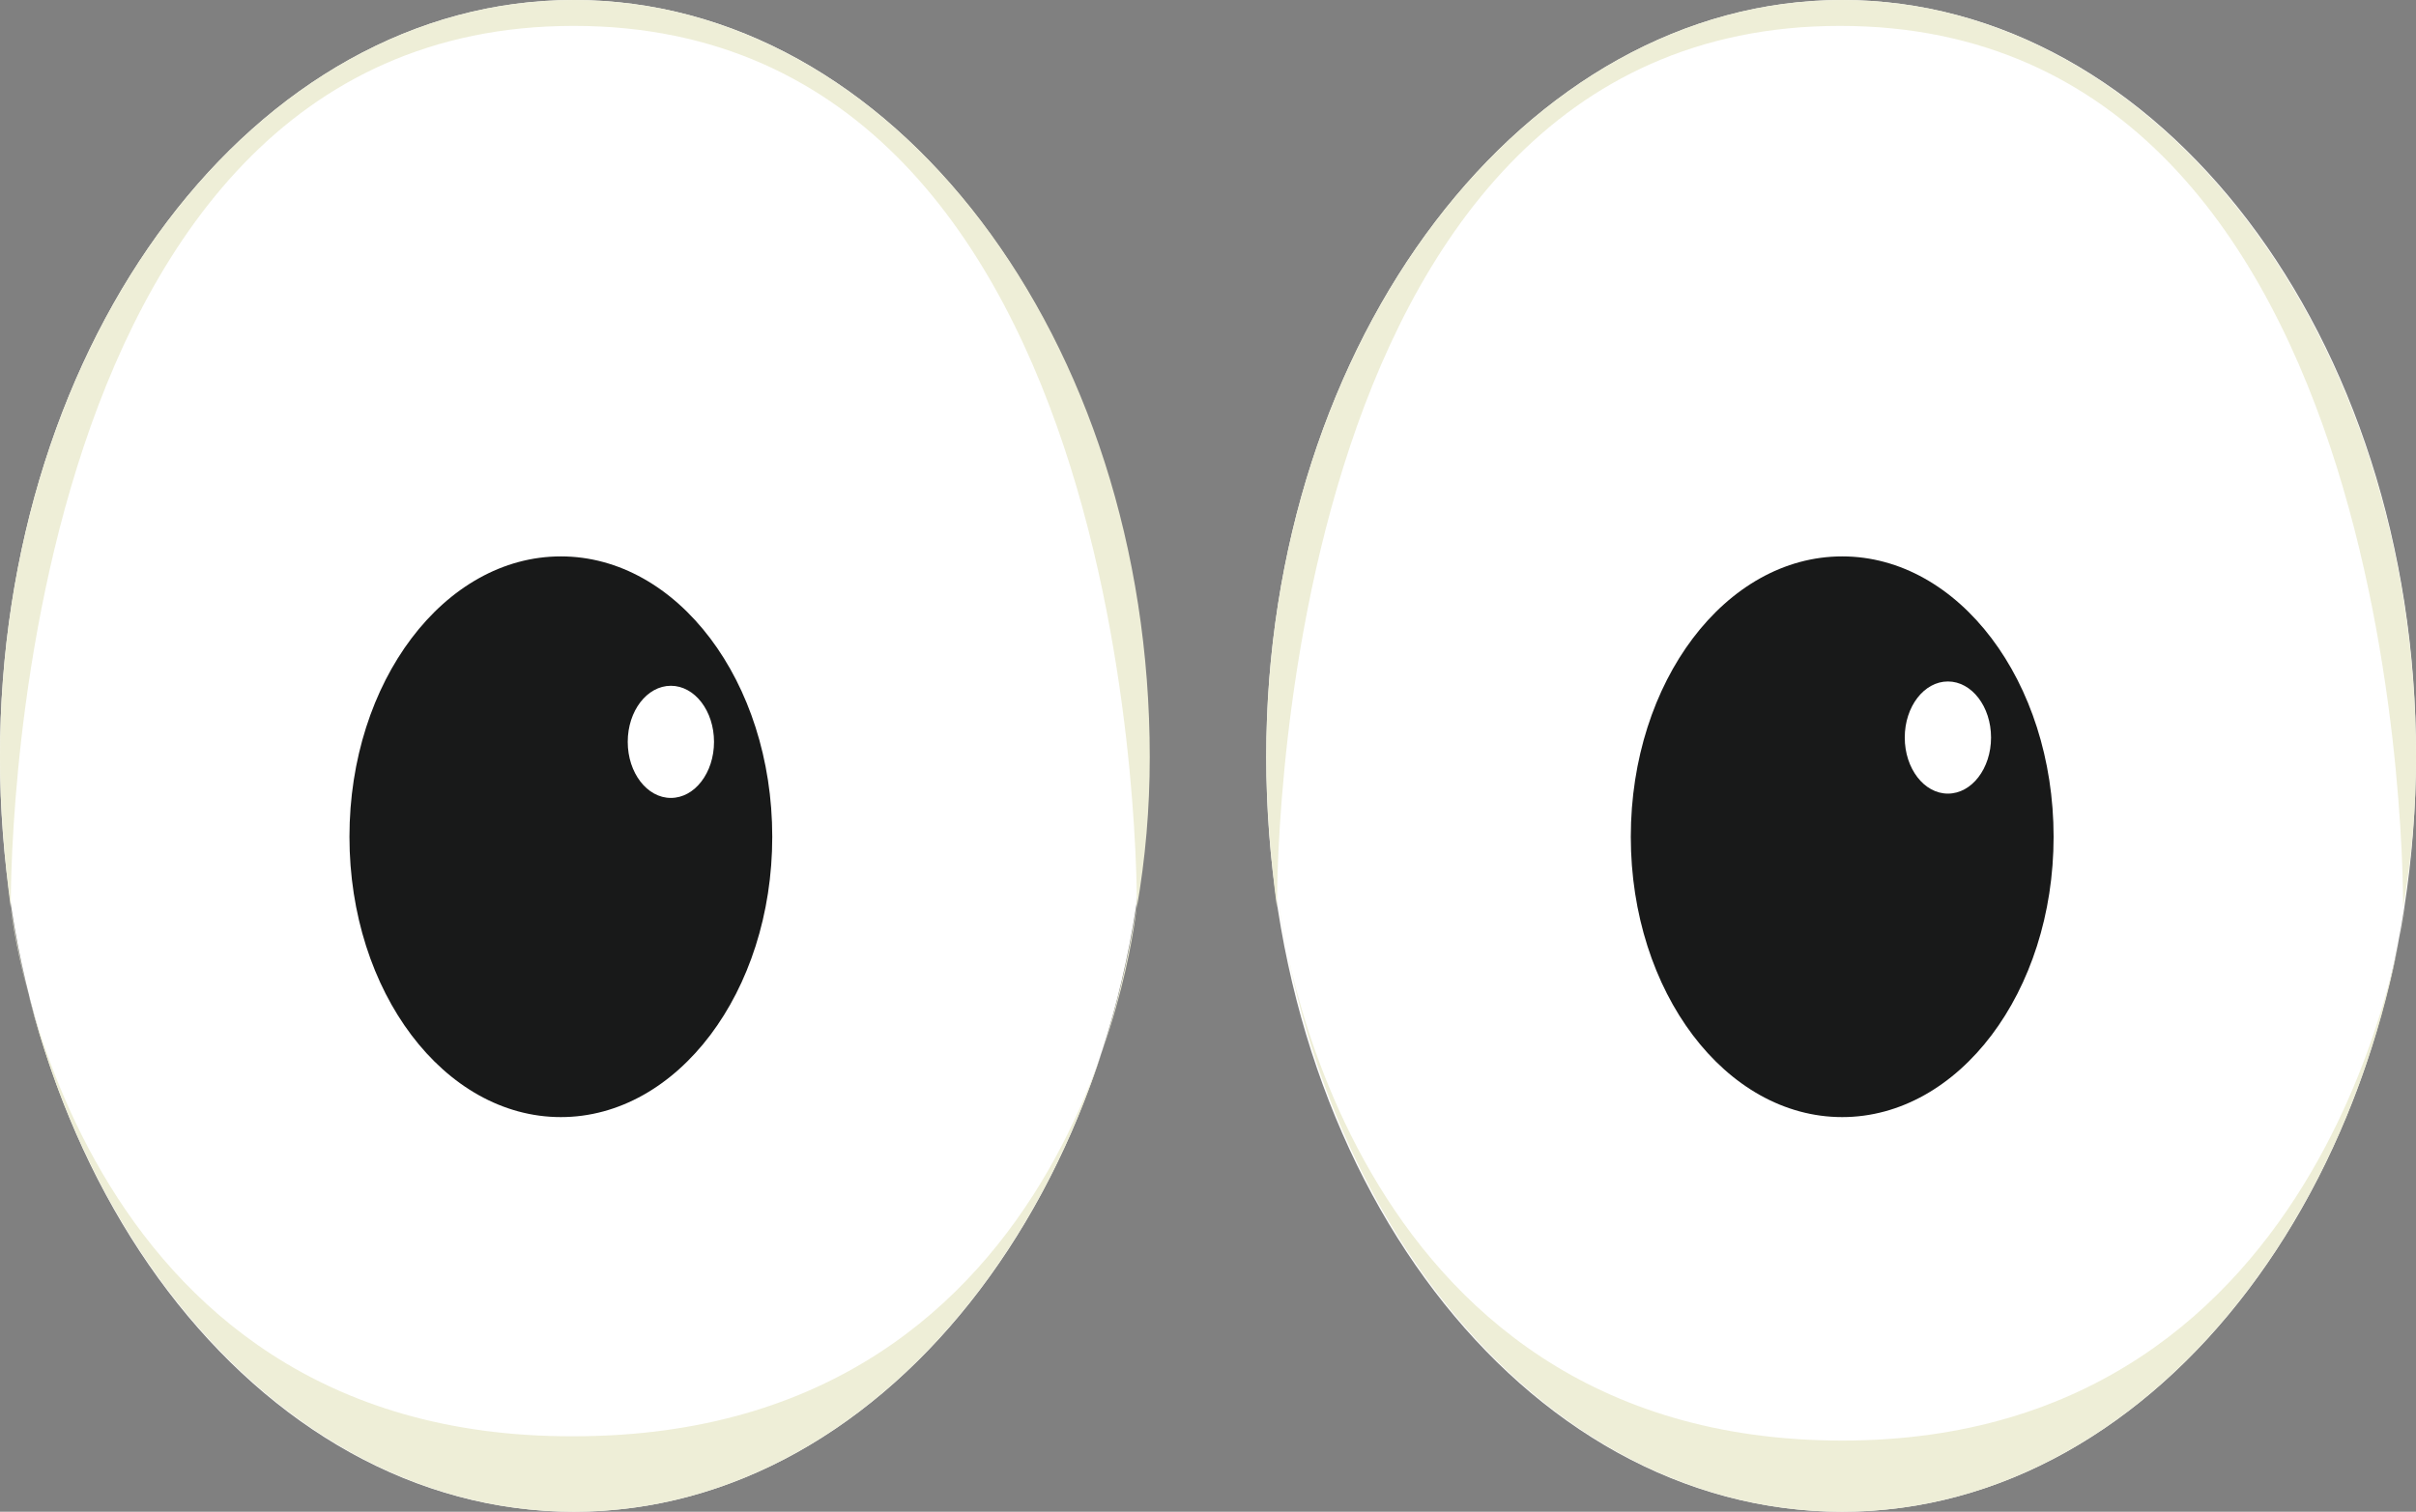<?xml version="1.0" encoding="utf-8"?>
<!-- Generator: Adobe Illustrator 20.1.0, SVG Export Plug-In . SVG Version: 6.00 Build 0)  -->
<svg version="1.1" id="Слой_1" xmlns="http://www.w3.org/2000/svg" xmlns:xlink="http://www.w3.org/1999/xlink" x="0px" y="0px"
	 width="112px" height="70.1px" viewBox="0 0 112 70.1" style="enable-background:new 0 0 112 70.1;" xml:space="preserve">
<rect x="0" y="0" width="112" height="70.1" fill="#808080" stroke="none"/>
<style type="text/css">
	.st0{fill:#FFFFFF;}
	.st1{fill:#181919;}
	.st2{fill:#EEEED7;}
</style>
<path class="st0" d="M85.4,70.1c14.7,0,26.6-15.7,26.6-35.1S100.1,0,85.4,0S58.7,15.7,58.7,35.1S70.6,70.1,85.4,70.1L85.4,70.1z"/>
<path class="st1" d="M85.4,25.8c-5.4,0-9.8,5.8-9.8,13s4.4,13,9.8,13s9.8-5.8,9.8-13S90.8,25.8,85.4,25.8z"/>
<path class="st0" d="M26.6,70.1c14.7,0,26.6-15.7,26.6-35.1S41.4,0,26.6,0S0,15.7,0,35.1S11.9,70.1,26.6,70.1L26.6,70.1z"/>
<path class="st1" d="M26,25.8c-5.4,0-9.8,5.8-9.8,13s4.4,13,9.8,13s9.8-5.8,9.8-13S31.4,25.8,26,25.8z"/>
<ellipse class="st0" cx="31.1" cy="34.4" rx="2" ry="2.6"/>
<ellipse class="st0" cx="90.3" cy="34.2" rx="2" ry="2.6"/>
<g>
	<path class="st2" d="M112,35.1C112,15.7,100.1,0,85.4,0S58.7,15.7,58.7,35.1c0,2.4,0.2,4.7,0.5,7c0,0-0.5-40.9,26.1-40.9
		s26.1,40.9,26.1,40.9C111.8,39.8,112,37.5,112,35.1z"/>
	<path class="st2" d="M53.3,35.1C53.3,15.7,41.4,0,26.6,0S0,15.7,0,35.1c0,2.4,0.2,4.7,0.5,7c0,0-0.5-40.9,26.1-40.9
		s26.1,40.9,26.1,40.9C53.1,39.8,53.3,37.5,53.3,35.1z"/>
	<path class="st2" d="M85.4,70.1C98.3,70.1,109,58,111.5,42c0,0-3,24.8-26.1,24.8C62,66.8,59.3,42,59.3,42
		C61.7,58.1,72.5,70.1,85.4,70.1z"/>
	<path class="st2" d="M26.6,70.1C39.5,70.1,50.2,58,52.7,42c0,0-2.3,24.6-26.1,24.6C3.1,66.7,0.5,42.1,0.5,42.1
		C3,58.1,13.8,70.1,26.6,70.1z"/>
</g>
</svg>
